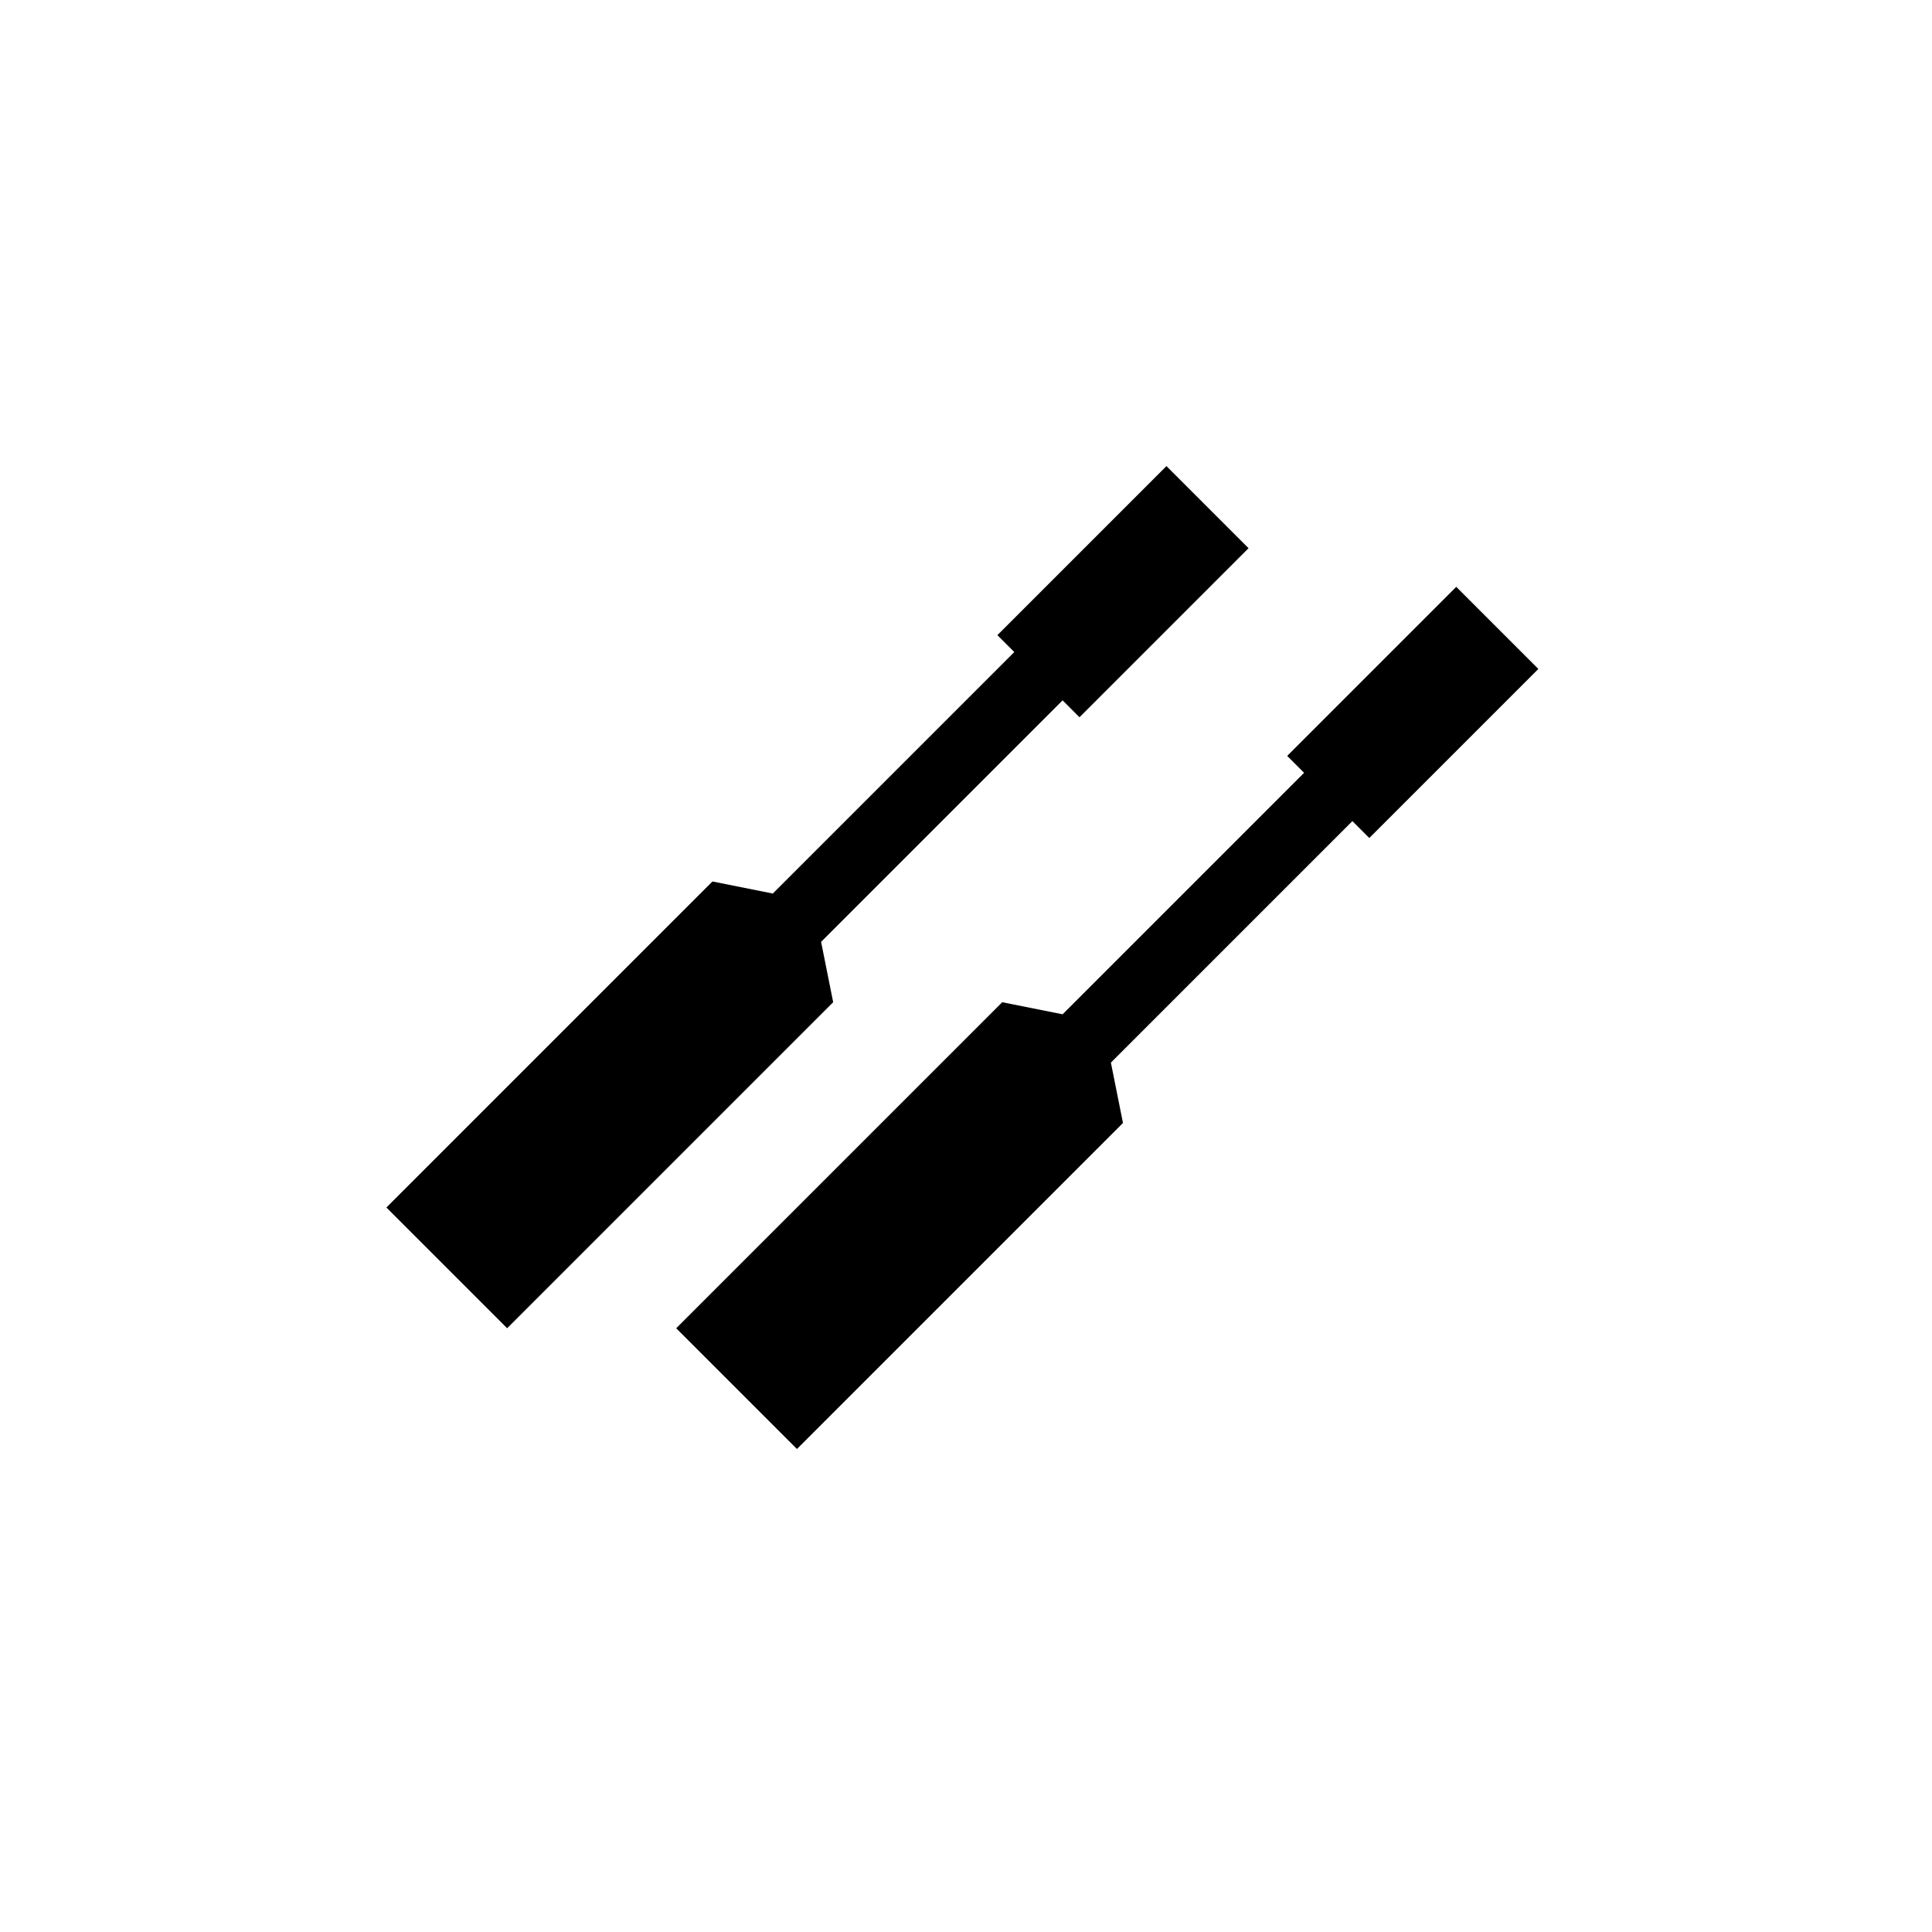 <?xml version="1.0" encoding="UTF-8"?>
<?xml-stylesheet href="common.css" type="text/css"?>
<svg xmlns="http://www.w3.org/2000/svg" version="1.1" width="80" height="80">
	<g transform="scale(0.5,0.5)">
		<g filter="url(common.filters#shining)">
			<g transform="scale(2,2)">
				<path class="yellow" d="M 28,55 33,60 46.5,46.5 46,44 56,34 l 0.7,0.7 7,-7 -3.4,-3.4 -7,7 L 54,32 44,42 41.5,41.5 Z M 16,50 21,55 34.5,41.5 34,39 44,29 l 0.7,0.7 7,-7 -3.4,-3.4 -7,7 L 42,27 32,37 29.5,36.5 Z"/>
			</g>
		</g>
	</g>
</svg>

